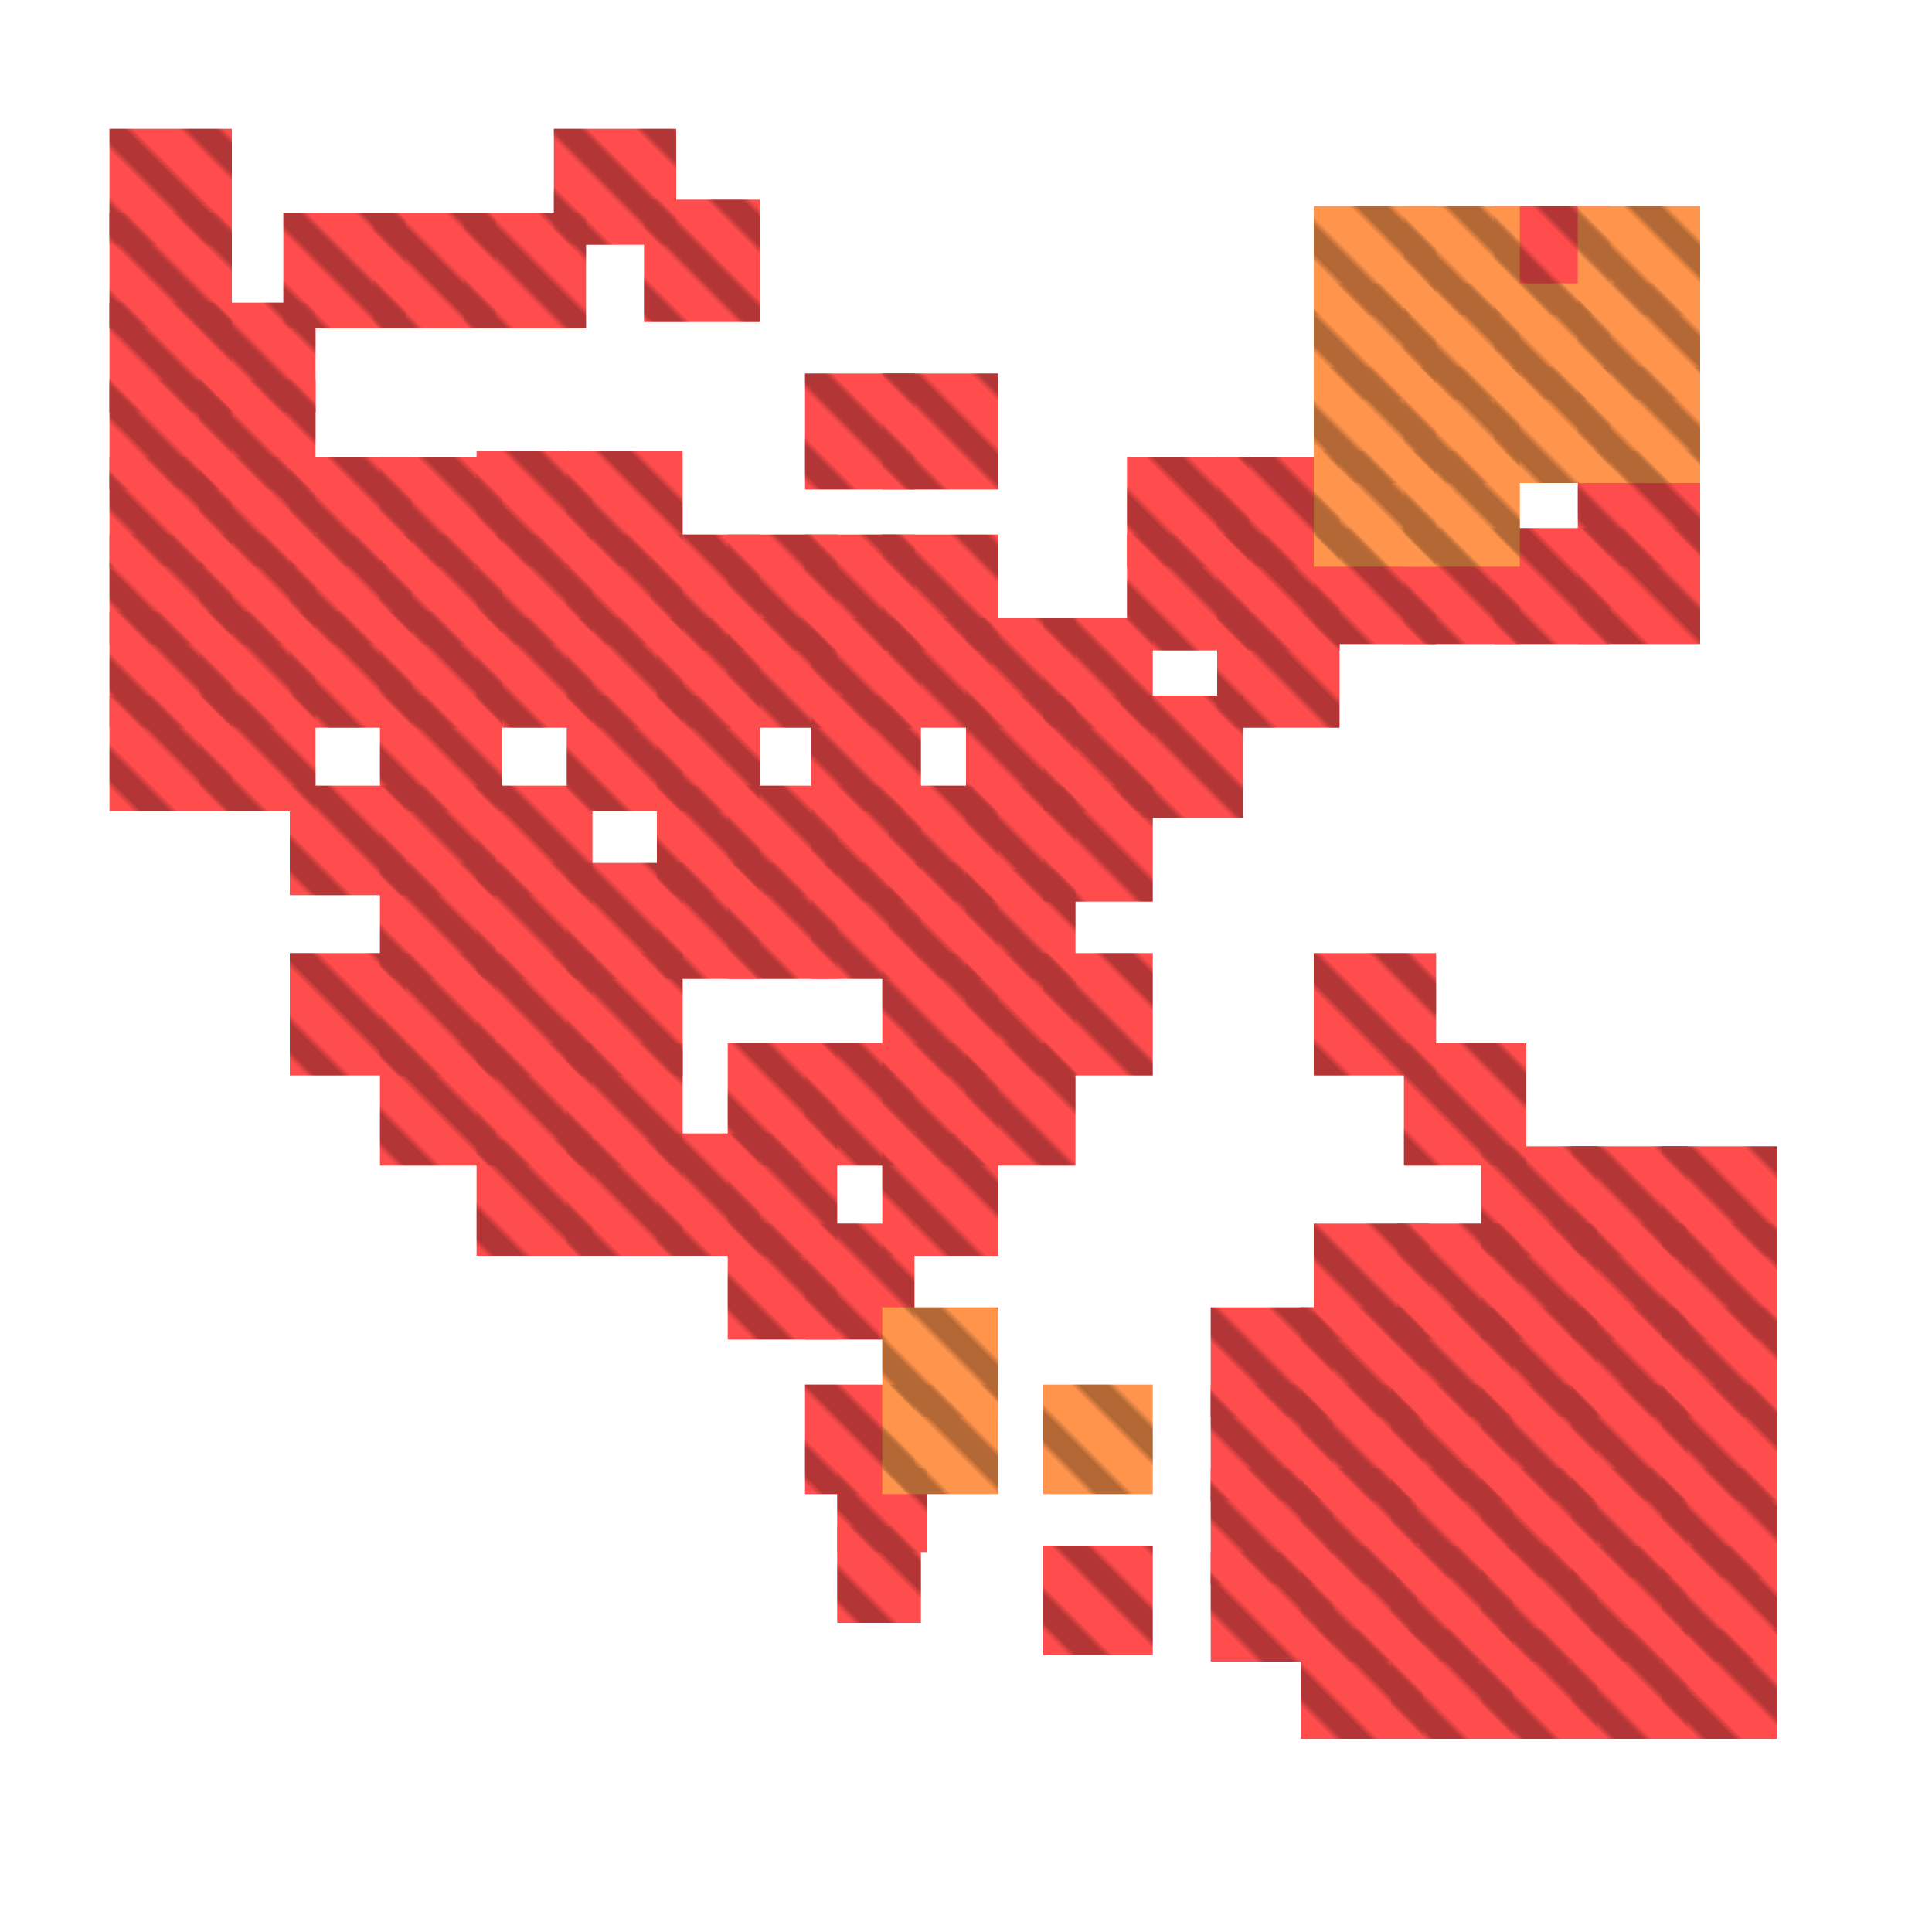 <?xml version="1.0" encoding="utf-8"?>
<svg xmlns="http://www.w3.org/2000/svg" width="300" height="300"
        viewBox="0 0 300 300" class="creatureMap" style="position:absolute;">
    <defs>
        <filter id="blur" x="-30%" y="-30%" width="160%" height="160%">
            <feGaussianBlur stdDeviation="3" />
        </filter>
        <pattern id="pattern-untameable" width="10" height="10" patternTransform="rotate(135)" patternUnits="userSpaceOnUse">
            <rect width="4" height="10" fill="black"></rect>
        </pattern>
        <filter id="groupStroke">
            <feFlood result="outsideColor" flood-color="black"/>
            <feMorphology in="SourceAlpha" operator="dilate" radius="2"/>
            <feComposite result="strokeoutline1" in="outsideColor" operator="in"/>
            <feComposite result="strokeoutline2" in="strokeoutline1" in2="SourceAlpha" operator="out"/>
            <feGaussianBlur in="strokeoutline2" result="strokeblur" stdDeviation="1"/>
        </filter>
        <style>
            .spawningMap-very-common { fill: #0F0; }
            .spawningMap-common { fill: #B2FF00; }
            .spawningMap-uncommon { fill: #FF0; }
            .spawningMap-very-uncommon { fill: #FC0; }
            .spawningMap-rare { fill: #F60; }
            .spawningMap-very-rare { fill: #F00; }
            .spawning-map-point { stroke:black; stroke-width:1; }
        </style>
    </defs>

<g filter="url(#blur)" opacity="0.7">
<g class="spawningMap-very-rare">
<rect x="59" y="148" width="18" height="19" />
<rect x="59" y="162" width="18" height="19" />
<rect x="59" y="134" width="18" height="18" />
<rect x="202" y="228" width="18" height="18" />
<rect x="174" y="108" width="19" height="19" />
<rect x="189" y="95" width="19" height="18" />
<rect x="204" y="190" width="18" height="18" />
<rect x="217" y="190" width="19" height="18" />
<rect x="44" y="33" width="19" height="18" />
<rect x="58" y="33" width="19" height="18" />
<rect x="101" y="83" width="17" height="18" />
<rect x="113" y="83" width="17" height="18" />
<rect x="125" y="83" width="17" height="18" />
<rect x="137" y="83" width="18" height="18" />
<rect x="188" y="228" width="19" height="18" />
<rect x="202" y="240" width="18" height="18" />
<rect x="232" y="32" width="18" height="17" />
<rect x="232" y="82" width="18" height="18" />
<rect x="245" y="70" width="19" height="18" />
<rect x="245" y="82" width="19" height="18" />
<rect x="88" y="134" width="18" height="18" />
<rect x="102" y="122" width="16" height="17" />
<rect x="102" y="134" width="16" height="18" />
<rect x="113" y="122" width="17" height="17" />
<rect x="113" y="134" width="17" height="18" />
<rect x="74" y="96" width="18" height="17" />
<rect x="88" y="96" width="18" height="17" />
<rect x="88" y="108" width="18" height="18" />
<rect x="102" y="96" width="16" height="17" />
<rect x="102" y="108" width="16" height="18" />
<rect x="113" y="96" width="17" height="17" />
<rect x="218" y="82" width="18" height="18" />
<rect x="74" y="70" width="18" height="18" />
<rect x="74" y="83" width="18" height="17" />
<rect x="88" y="70" width="18" height="18" />
<rect x="88" y="83" width="18" height="17" />
<rect x="130" y="228" width="14" height="13" />
<rect x="130" y="237" width="13" height="15" />
<rect x="162" y="240" width="17" height="17" />
<rect x="125" y="215" width="17" height="17" />
<rect x="125" y="190" width="17" height="18" />
<rect x="137" y="176" width="18" height="19" />
<rect x="125" y="162" width="17" height="19" />
<rect x="137" y="148" width="18" height="19" />
<rect x="188" y="203" width="19" height="17" />
<rect x="137" y="162" width="18" height="19" />
<rect x="150" y="148" width="17" height="19" />
<rect x="150" y="162" width="17" height="19" />
<rect x="162" y="148" width="17" height="19" />
<rect x="126" y="134" width="17" height="18" />
<rect x="138" y="122" width="17" height="18" />
<rect x="138" y="134" width="17" height="18" />
<rect x="126" y="122" width="17" height="18" />
<rect x="150" y="122" width="17" height="18" />
<rect x="188" y="215" width="19" height="18" />
<rect x="150" y="135" width="17" height="17" />
<rect x="162" y="122" width="17" height="18" />
<rect x="126" y="96" width="17" height="17" />
<rect x="126" y="108" width="17" height="18" />
<rect x="138" y="96" width="16" height="17" />
<rect x="204" y="148" width="19" height="19" />
<rect x="218" y="162" width="19" height="19" />
<rect x="175" y="83" width="19" height="18" />
<rect x="189" y="71" width="19" height="17" />
<rect x="189" y="83" width="19" height="18" />
<rect x="17" y="95" width="19" height="18" />
<rect x="17" y="108" width="19" height="18" />
<rect x="31" y="95" width="18" height="18" />
<rect x="31" y="108" width="18" height="18" />
<rect x="17" y="20" width="19" height="18" />
<rect x="17" y="33" width="19" height="18" />
<rect x="59" y="83" width="19" height="17" />
<rect x="175" y="71" width="19" height="17" />
<rect x="72" y="33" width="19" height="18" />
<rect x="86" y="20" width="19" height="18" />
<rect x="17" y="83" width="19" height="17" />
<rect x="202" y="253" width="19" height="17" />
<rect x="31" y="71" width="18" height="17" />
<rect x="31" y="83" width="18" height="17" />
<rect x="17" y="47" width="19" height="17" />
<rect x="17" y="59" width="19" height="17" />
<rect x="31" y="47" width="18" height="17" />
<rect x="31" y="59" width="18" height="17" />
<rect x="100" y="31" width="18" height="19" />
<rect x="216" y="253" width="19" height="17" />
<rect x="230" y="253" width="18" height="17" />
<rect x="244" y="253" width="18" height="17" />
<rect x="258" y="253" width="18" height="17" />
<rect x="125" y="58" width="17" height="18" />
<rect x="137" y="58" width="18" height="18" />
<rect x="216" y="240" width="19" height="18" />
<rect x="230" y="240" width="18" height="18" />
<rect x="244" y="240" width="18" height="18" />
<rect x="258" y="240" width="18" height="18" />
<rect x="216" y="228" width="19" height="17" />
<rect x="230" y="228" width="18" height="17" />
<rect x="244" y="228" width="18" height="17" />
<rect x="258" y="228" width="18" height="17" />
<rect x="216" y="215" width="19" height="18" />
<rect x="230" y="215" width="18" height="18" />
<rect x="244" y="215" width="18" height="18" />
<rect x="258" y="215" width="18" height="18" />
<rect x="216" y="203" width="19" height="17" />
<rect x="230" y="203" width="18" height="17" />
<rect x="244" y="203" width="18" height="17" />
<rect x="258" y="203" width="18" height="17" />
<rect x="230" y="190" width="18" height="18" />
<rect x="244" y="190" width="18" height="18" />
<rect x="258" y="190" width="18" height="18" />
<rect x="230" y="178" width="18" height="17" />
<rect x="244" y="178" width="18" height="17" />
<rect x="258" y="178" width="18" height="17" />
<rect x="202" y="215" width="19" height="18" />
<rect x="202" y="203" width="19" height="17" />
<rect x="150" y="96" width="17" height="17" />
<rect x="150" y="108" width="17" height="18" />
<rect x="162" y="96" width="17" height="17" />
<rect x="45" y="148" width="18" height="19" />
<rect x="45" y="71" width="19" height="17" />
<rect x="45" y="122" width="18" height="17" />
<rect x="45" y="95" width="19" height="18" />
<rect x="45" y="83" width="19" height="17" />
<rect x="59" y="71" width="19" height="17" />
<rect x="162" y="108" width="17" height="18" />
<rect x="17" y="71" width="19" height="17" />
<rect x="188" y="241" width="19" height="17" />
<rect x="204" y="82" width="19" height="18" />
<rect x="59" y="95" width="19" height="18" />
<rect x="74" y="177" width="18" height="18" />
<rect x="88" y="177" width="18" height="18" />
<rect x="113" y="176" width="17" height="19" />
<rect x="113" y="190" width="17" height="18" />
<rect x="102" y="176" width="16" height="19" />
<rect x="74" y="148" width="18" height="19" />
<rect x="74" y="162" width="18" height="19" />
<rect x="88" y="148" width="18" height="19" />
<rect x="88" y="162" width="18" height="19" />
<rect x="113" y="162" width="17" height="19" />
<rect x="74" y="122" width="18" height="17" />
<rect x="74" y="134" width="18" height="18" />
<rect x="59" y="108" width="19" height="18" />
<rect x="59" y="122" width="18" height="17" />
</g>
<g class="spawningMap-rare">
<rect x="137" y="215" width="18" height="17" />
<rect x="232" y="44" width="18" height="18" />
<rect x="245" y="32" width="19" height="17" />
<rect x="232" y="57" width="18" height="18" />
<rect x="245" y="44" width="19" height="18" />
<rect x="245" y="57" width="19" height="18" />
<rect x="204" y="32" width="19" height="17" />
<rect x="218" y="32" width="18" height="17" />
<rect x="137" y="203" width="18" height="17" />
<rect x="162" y="215" width="17" height="17" />
<rect x="204" y="44" width="19" height="18" />
<rect x="204" y="57" width="19" height="18" />
<rect x="218" y="44" width="18" height="18" />
<rect x="218" y="57" width="18" height="18" />
<rect x="204" y="70" width="19" height="18" />
<rect x="218" y="70" width="18" height="18" />
</g>
</g>
<g fill="url(#pattern-untameable)" opacity="0.3">
<rect x="59" y="148" width="18" height="19"/>
<rect x="59" y="162" width="18" height="19"/>
<rect x="59" y="134" width="18" height="18"/>
<rect x="202" y="228" width="18" height="18"/>
<rect x="174" y="108" width="19" height="19"/>
<rect x="189" y="95" width="19" height="18"/>
<rect x="204" y="190" width="18" height="18"/>
<rect x="217" y="190" width="19" height="18"/>
<rect x="44" y="33" width="19" height="18"/>
<rect x="58" y="33" width="19" height="18"/>
<rect x="101" y="83" width="17" height="18"/>
<rect x="113" y="83" width="17" height="18"/>
<rect x="125" y="83" width="17" height="18"/>
<rect x="137" y="83" width="18" height="18"/>
<rect x="188" y="228" width="19" height="18"/>
<rect x="202" y="240" width="18" height="18"/>
<rect x="232" y="32" width="18" height="17"/>
<rect x="232" y="82" width="18" height="18"/>
<rect x="245" y="70" width="19" height="18"/>
<rect x="245" y="82" width="19" height="18"/>
<rect x="88" y="134" width="18" height="18"/>
<rect x="102" y="122" width="16" height="17"/>
<rect x="102" y="134" width="16" height="18"/>
<rect x="113" y="122" width="17" height="17"/>
<rect x="113" y="134" width="17" height="18"/>
<rect x="74" y="96" width="18" height="17"/>
<rect x="88" y="96" width="18" height="17"/>
<rect x="88" y="108" width="18" height="18"/>
<rect x="102" y="96" width="16" height="17"/>
<rect x="102" y="108" width="16" height="18"/>
<rect x="113" y="96" width="17" height="17"/>
<rect x="218" y="82" width="18" height="18"/>
<rect x="74" y="70" width="18" height="18"/>
<rect x="74" y="83" width="18" height="17"/>
<rect x="88" y="70" width="18" height="18"/>
<rect x="88" y="83" width="18" height="17"/>
<rect x="130" y="228" width="14" height="13"/>
<rect x="130" y="237" width="13" height="15"/>
<rect x="162" y="240" width="17" height="17"/>
<rect x="125" y="215" width="17" height="17"/>
<rect x="125" y="190" width="17" height="18"/>
<rect x="137" y="176" width="18" height="19"/>
<rect x="125" y="162" width="17" height="19"/>
<rect x="137" y="148" width="18" height="19"/>
<rect x="188" y="203" width="19" height="17"/>
<rect x="137" y="162" width="18" height="19"/>
<rect x="150" y="148" width="17" height="19"/>
<rect x="150" y="162" width="17" height="19"/>
<rect x="162" y="148" width="17" height="19"/>
<rect x="126" y="134" width="17" height="18"/>
<rect x="138" y="122" width="17" height="18"/>
<rect x="138" y="134" width="17" height="18"/>
<rect x="126" y="122" width="17" height="18"/>
<rect x="150" y="122" width="17" height="18"/>
<rect x="188" y="215" width="19" height="18"/>
<rect x="150" y="135" width="17" height="17"/>
<rect x="162" y="122" width="17" height="18"/>
<rect x="126" y="96" width="17" height="17"/>
<rect x="126" y="108" width="17" height="18"/>
<rect x="138" y="96" width="16" height="17"/>
<rect x="204" y="148" width="19" height="19"/>
<rect x="218" y="162" width="19" height="19"/>
<rect x="175" y="83" width="19" height="18"/>
<rect x="189" y="71" width="19" height="17"/>
<rect x="189" y="83" width="19" height="18"/>
<rect x="17" y="95" width="19" height="18"/>
<rect x="17" y="108" width="19" height="18"/>
<rect x="31" y="95" width="18" height="18"/>
<rect x="31" y="108" width="18" height="18"/>
<rect x="17" y="20" width="19" height="18"/>
<rect x="17" y="33" width="19" height="18"/>
<rect x="59" y="83" width="19" height="17"/>
<rect x="175" y="71" width="19" height="17"/>
<rect x="72" y="33" width="19" height="18"/>
<rect x="86" y="20" width="19" height="18"/>
<rect x="17" y="83" width="19" height="17"/>
<rect x="202" y="253" width="19" height="17"/>
<rect x="31" y="71" width="18" height="17"/>
<rect x="31" y="83" width="18" height="17"/>
<rect x="17" y="47" width="19" height="17"/>
<rect x="17" y="59" width="19" height="17"/>
<rect x="31" y="47" width="18" height="17"/>
<rect x="31" y="59" width="18" height="17"/>
<rect x="100" y="31" width="18" height="19"/>
<rect x="216" y="253" width="19" height="17"/>
<rect x="230" y="253" width="18" height="17"/>
<rect x="244" y="253" width="18" height="17"/>
<rect x="258" y="253" width="18" height="17"/>
<rect x="125" y="58" width="17" height="18"/>
<rect x="137" y="58" width="18" height="18"/>
<rect x="216" y="240" width="19" height="18"/>
<rect x="230" y="240" width="18" height="18"/>
<rect x="244" y="240" width="18" height="18"/>
<rect x="258" y="240" width="18" height="18"/>
<rect x="216" y="228" width="19" height="17"/>
<rect x="230" y="228" width="18" height="17"/>
<rect x="244" y="228" width="18" height="17"/>
<rect x="258" y="228" width="18" height="17"/>
<rect x="216" y="215" width="19" height="18"/>
<rect x="230" y="215" width="18" height="18"/>
<rect x="244" y="215" width="18" height="18"/>
<rect x="258" y="215" width="18" height="18"/>
<rect x="216" y="203" width="19" height="17"/>
<rect x="230" y="203" width="18" height="17"/>
<rect x="244" y="203" width="18" height="17"/>
<rect x="258" y="203" width="18" height="17"/>
<rect x="230" y="190" width="18" height="18"/>
<rect x="244" y="190" width="18" height="18"/>
<rect x="258" y="190" width="18" height="18"/>
<rect x="230" y="178" width="18" height="17"/>
<rect x="244" y="178" width="18" height="17"/>
<rect x="258" y="178" width="18" height="17"/>
<rect x="202" y="215" width="19" height="18"/>
<rect x="202" y="203" width="19" height="17"/>
<rect x="150" y="96" width="17" height="17"/>
<rect x="150" y="108" width="17" height="18"/>
<rect x="162" y="96" width="17" height="17"/>
<rect x="45" y="148" width="18" height="19"/>
<rect x="45" y="71" width="19" height="17"/>
<rect x="45" y="122" width="18" height="17"/>
<rect x="45" y="95" width="19" height="18"/>
<rect x="45" y="83" width="19" height="17"/>
<rect x="59" y="71" width="19" height="17"/>
<rect x="162" y="108" width="17" height="18"/>
<rect x="17" y="71" width="19" height="17"/>
<rect x="188" y="241" width="19" height="17"/>
<rect x="204" y="82" width="19" height="18"/>
<rect x="59" y="95" width="19" height="18"/>
<rect x="74" y="177" width="18" height="18"/>
<rect x="88" y="177" width="18" height="18"/>
<rect x="113" y="176" width="17" height="19"/>
<rect x="113" y="190" width="17" height="18"/>
<rect x="102" y="176" width="16" height="19"/>
<rect x="74" y="148" width="18" height="19"/>
<rect x="74" y="162" width="18" height="19"/>
<rect x="88" y="148" width="18" height="19"/>
<rect x="88" y="162" width="18" height="19"/>
<rect x="113" y="162" width="17" height="19"/>
<rect x="74" y="122" width="18" height="17"/>
<rect x="74" y="134" width="18" height="18"/>
<rect x="59" y="108" width="19" height="18"/>
<rect x="59" y="122" width="18" height="17"/>
<rect x="137" y="215" width="18" height="17"/>
<rect x="232" y="44" width="18" height="18"/>
<rect x="245" y="32" width="19" height="17"/>
<rect x="232" y="57" width="18" height="18"/>
<rect x="245" y="44" width="19" height="18"/>
<rect x="245" y="57" width="19" height="18"/>
<rect x="204" y="32" width="19" height="17"/>
<rect x="218" y="32" width="18" height="17"/>
<rect x="137" y="203" width="18" height="17"/>
<rect x="162" y="215" width="17" height="17"/>
<rect x="204" y="44" width="19" height="18"/>
<rect x="204" y="57" width="19" height="18"/>
<rect x="218" y="44" width="18" height="18"/>
<rect x="218" y="57" width="18" height="18"/>
<rect x="204" y="70" width="19" height="18"/>
<rect x="218" y="70" width="18" height="18"/>
</g>
</svg>